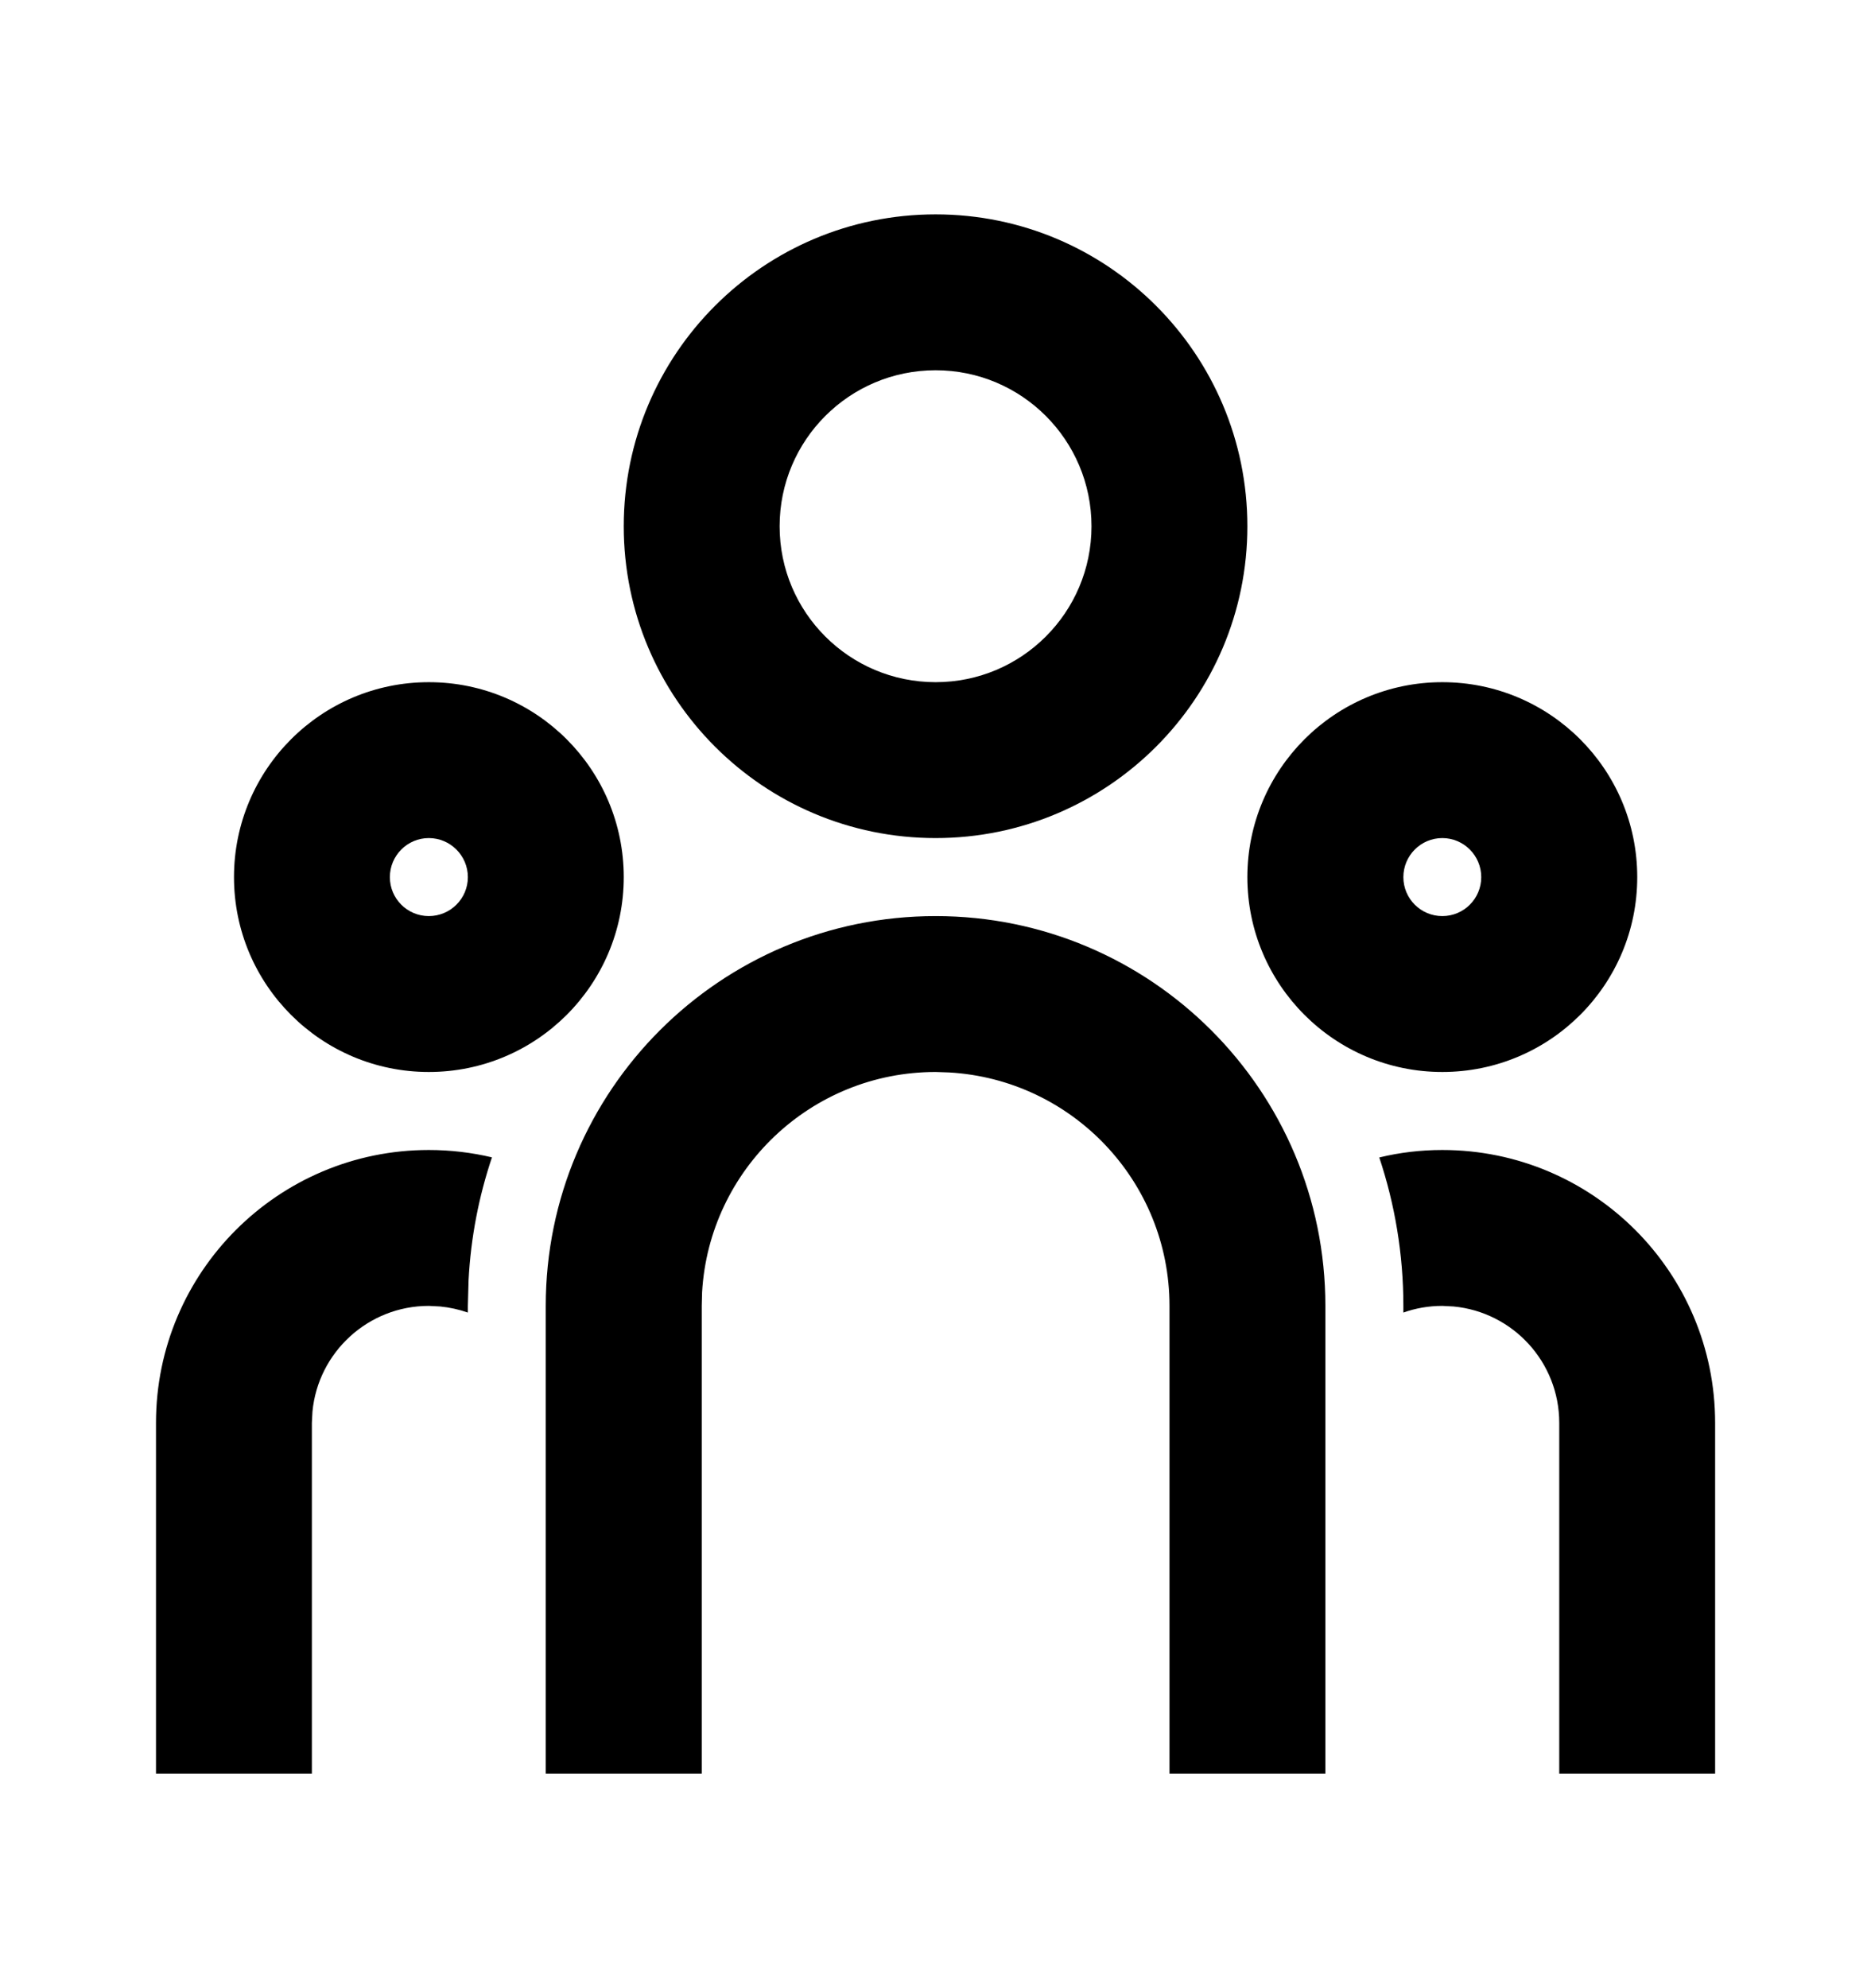 <svg width="16" height="17" viewBox="0 0 16 17" fill="none" xmlns="http://www.w3.org/2000/svg">
<path d="M8.001 7.833C9.842 7.833 11.334 9.325 11.334 11.166V15.166H10.001V11.166C10.001 10.101 9.168 9.231 8.118 9.17L8.001 9.166C6.936 9.166 6.065 9.999 6.004 11.049L6.001 11.166V15.166H4.667V11.166C4.667 9.325 6.16 7.833 8.001 7.833ZM3.667 9.833C3.853 9.833 4.034 9.855 4.207 9.896C4.095 10.229 4.026 10.581 4.007 10.946L4.001 11.166L4.001 11.223C3.926 11.197 3.846 11.179 3.764 11.171L3.667 11.166C3.148 11.166 2.72 11.563 2.672 12.07L2.667 12.166V15.166H1.334V12.166C1.334 10.878 2.379 9.833 3.667 9.833ZM12.334 9.833C13.623 9.833 14.667 10.878 14.667 12.166V15.166H13.334V12.166C13.334 11.646 12.937 11.219 12.43 11.171L12.334 11.166C12.217 11.166 12.105 11.186 12.001 11.223L12.001 11.166C12.001 10.723 11.928 10.296 11.795 9.897C11.967 9.855 12.148 9.833 12.334 9.833ZM3.667 5.833C4.588 5.833 5.334 6.579 5.334 7.5C5.334 8.42 4.588 9.166 3.667 9.166C2.747 9.166 2.001 8.42 2.001 7.5C2.001 6.579 2.747 5.833 3.667 5.833ZM12.334 5.833C13.255 5.833 14.001 6.579 14.001 7.5C14.001 8.42 13.255 9.166 12.334 9.166C11.414 9.166 10.667 8.42 10.667 7.5C10.667 6.579 11.414 5.833 12.334 5.833ZM3.667 7.166C3.483 7.166 3.334 7.316 3.334 7.5C3.334 7.684 3.483 7.833 3.667 7.833C3.851 7.833 4.001 7.684 4.001 7.5C4.001 7.316 3.851 7.166 3.667 7.166ZM12.334 7.166C12.15 7.166 12.001 7.316 12.001 7.5C12.001 7.684 12.15 7.833 12.334 7.833C12.518 7.833 12.667 7.684 12.667 7.5C12.667 7.316 12.518 7.166 12.334 7.166ZM8.001 1.833C9.473 1.833 10.667 3.027 10.667 4.5C10.667 5.972 9.473 7.166 8.001 7.166C6.528 7.166 5.334 5.972 5.334 4.5C5.334 3.027 6.528 1.833 8.001 1.833ZM8.001 3.166C7.264 3.166 6.667 3.763 6.667 4.5C6.667 5.236 7.264 5.833 8.001 5.833C8.737 5.833 9.334 5.236 9.334 4.5C9.334 3.763 8.737 3.166 8.001 3.166Z" fill="black"/>
</svg>
